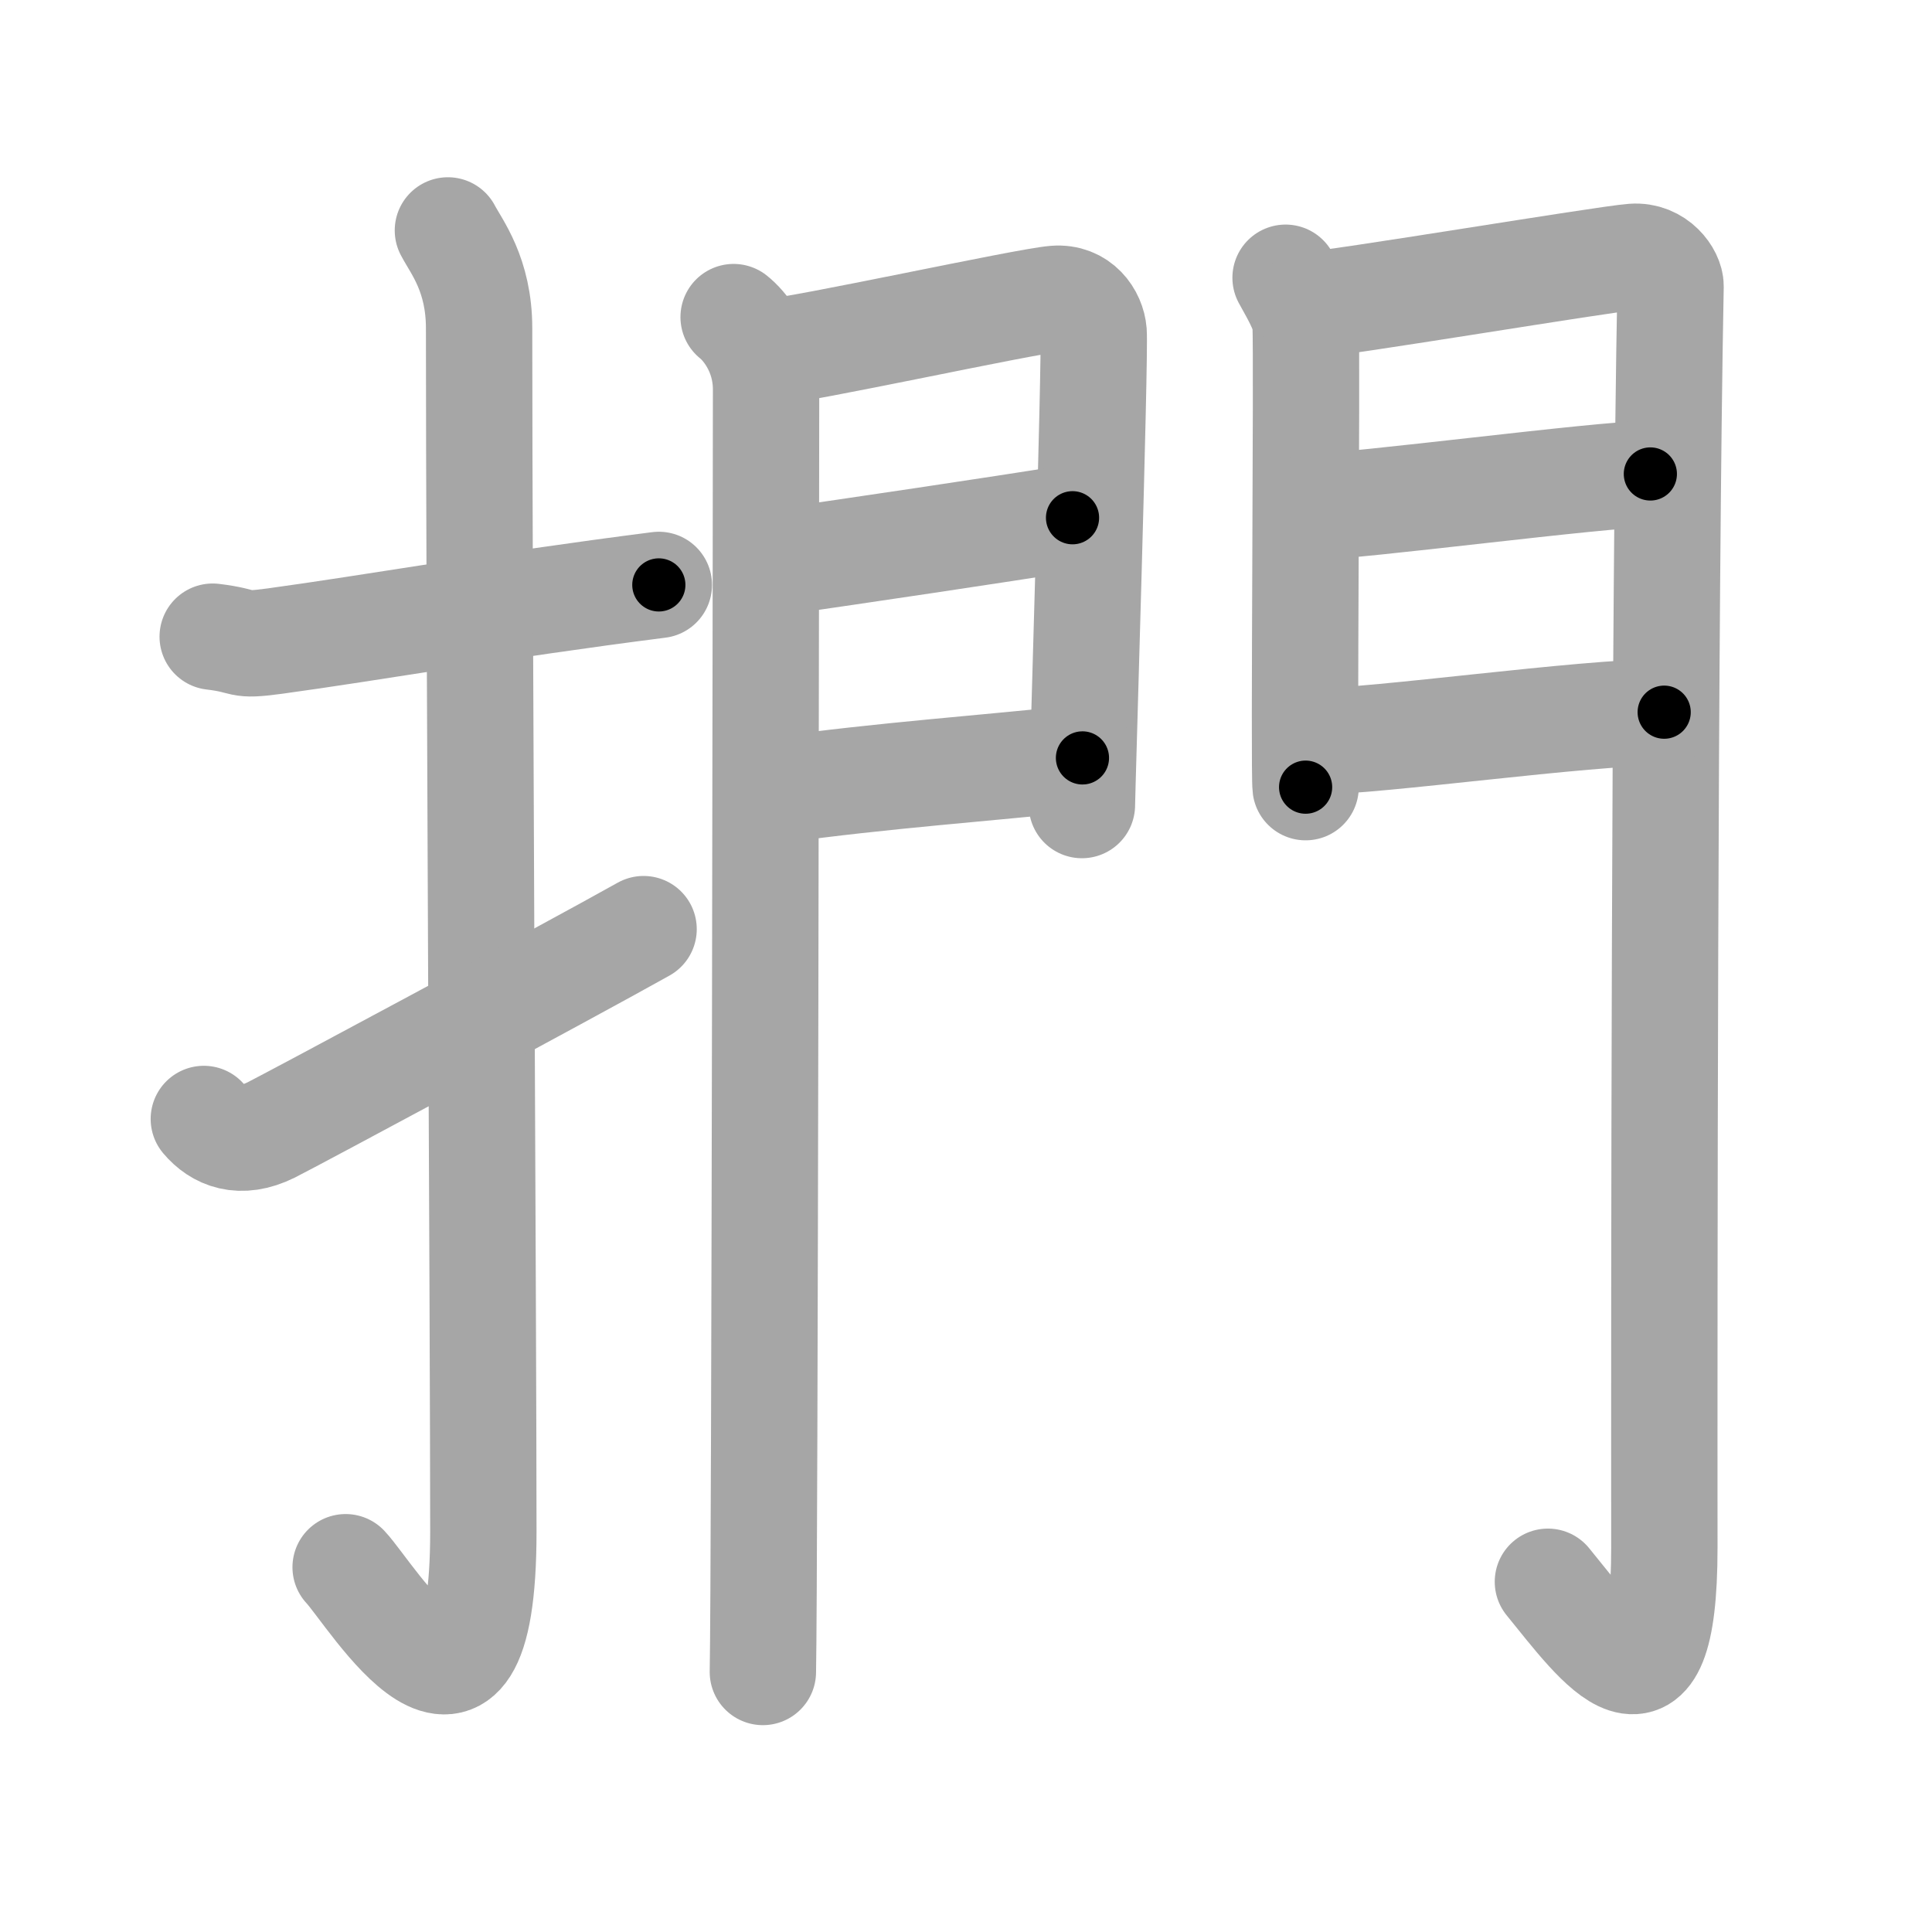 <svg xmlns="http://www.w3.org/2000/svg" viewBox="0 0 109 109" id="636b"><g fill="none" stroke="#a6a6a6" stroke-width="6" stroke-linecap="round" stroke-linejoin="round"><g><g><path d="M12,35.92c2.08,0.25,1.27,0.55,3.5,0.25c5.5-0.75,12.5-2,21.67-3.17" /><path d="M25.27,13c0.48,0.92,1.76,2.49,1.76,5.52c0,15.23,0.24,56.46,0.24,67.9c0,14.25-6.32,3.53-7.77,2" /><path d="M11.5,63.13c0.79,0.94,2.05,1.49,3.8,0.62c1.03-0.51,16.64-8.88,21.01-11.33" /></g><g><g><path d="M41.39,17.89c0.55,0.43,1.83,1.86,1.83,4.08c0,0.87-0.07,66.99-0.18,72.36" /><path d="M43.37,19.87c1.83-0.11,14.48-2.88,16.15-3.01c1.39-0.11,2.11,1,2.18,1.88c0.1,1.35-0.66,26.02-0.66,26.68" /><path d="M43.69,31.74c4.5-0.65,12.49-1.83,16.82-2.53" /><path d="M43.87,44.57c5.88-0.82,11.81-1.23,17.2-1.81" /></g><g><path d="M72.53,15.67c0.31,0.59,1.1,1.84,1.13,2.63c0.09,1.95-0.11,25.32,0,26.11" /><path d="M73.68,17.23c1.78-0.1,16.83-2.62,18.45-2.74c1.35-0.1,2.13,1.07,2.12,1.66c-0.35,18.04-0.36,58.1-0.35,71.18c0,10.7-3.64,5.51-6.57,1.91" /><path d="M74,28.59c2.41,0,16.38-1.85,19.11-1.85" /><path d="M74.18,41.83c3.56,0,15.1-1.65,19.71-1.65" /></g></g></g></g><g fill="none" stroke="#000" stroke-width="3" stroke-linecap="round" stroke-linejoin="round"><path d="M12,35.92c2.08,0.25,1.27,0.55,3.5,0.25c5.5-0.75,12.5-2,21.67-3.17" stroke-dasharray="25.446" stroke-dashoffset="25.446"><animate attributeName="stroke-dashoffset" values="25.446;25.446;0" dur="0.254s" fill="freeze" begin="0s;636b.click" /></path><path d="M25.27,13c0.48,0.92,1.76,2.49,1.76,5.52c0,15.23,0.24,56.46,0.24,67.9c0,14.25-6.32,3.53-7.77,2" stroke-dasharray="89.816" stroke-dashoffset="89.816"><animate attributeName="stroke-dashoffset" values="89.816" fill="freeze" begin="636b.click" /><animate attributeName="stroke-dashoffset" values="89.816;89.816;0" keyTimes="0;0.273;1" dur="0.929s" fill="freeze" begin="0s;636b.click" /></path><path d="M11.5,63.13c0.79,0.94,2.05,1.49,3.8,0.62c1.03-0.51,16.64-8.88,21.01-11.33" stroke-dasharray="28.071" stroke-dashoffset="28.071"><animate attributeName="stroke-dashoffset" values="28.071" fill="freeze" begin="636b.click" /><animate attributeName="stroke-dashoffset" values="28.071;28.071;0" keyTimes="0;0.768;1" dur="1.21s" fill="freeze" begin="0s;636b.click" /></path><path d="M41.39,17.89c0.55,0.43,1.83,1.86,1.83,4.08c0,0.87-0.07,66.99-0.18,72.36" stroke-dasharray="76.975" stroke-dashoffset="76.975"><animate attributeName="stroke-dashoffset" values="76.975" fill="freeze" begin="636b.click" /><animate attributeName="stroke-dashoffset" values="76.975;76.975;0" keyTimes="0;0.676;1" dur="1.789s" fill="freeze" begin="0s;636b.click" /></path><path d="M43.37,19.87c1.83-0.11,14.48-2.88,16.15-3.01c1.39-0.11,2.11,1,2.18,1.88c0.1,1.35-0.66,26.02-0.66,26.68" stroke-dasharray="46.332" stroke-dashoffset="46.332"><animate attributeName="stroke-dashoffset" values="46.332" fill="freeze" begin="636b.click" /><animate attributeName="stroke-dashoffset" values="46.332;46.332;0" keyTimes="0;0.794;1" dur="2.252s" fill="freeze" begin="0s;636b.click" /></path><path d="M43.69,31.74c4.5-0.65,12.49-1.83,16.82-2.53" stroke-dasharray="17.01" stroke-dashoffset="17.01"><animate attributeName="stroke-dashoffset" values="17.01" fill="freeze" begin="636b.click" /><animate attributeName="stroke-dashoffset" values="17.01;17.01;0" keyTimes="0;0.93;1" dur="2.422s" fill="freeze" begin="0s;636b.click" /></path><path d="M43.87,44.57c5.88-0.82,11.81-1.23,17.2-1.81" stroke-dasharray="17.297" stroke-dashoffset="17.297"><animate attributeName="stroke-dashoffset" values="17.297" fill="freeze" begin="636b.click" /><animate attributeName="stroke-dashoffset" values="17.297;17.297;0" keyTimes="0;0.933;1" dur="2.595s" fill="freeze" begin="0s;636b.click" /></path><path d="M72.53,15.67c0.31,0.59,1.1,1.84,1.13,2.63c0.09,1.95-0.11,25.32,0,26.11" stroke-dasharray="28.995" stroke-dashoffset="28.995"><animate attributeName="stroke-dashoffset" values="28.995" fill="freeze" begin="636b.click" /><animate attributeName="stroke-dashoffset" values="28.995;28.995;0" keyTimes="0;0.899;1" dur="2.885s" fill="freeze" begin="0s;636b.click" /></path><path d="M73.68,17.23c1.78-0.1,16.83-2.62,18.45-2.74c1.35-0.1,2.13,1.07,2.12,1.66c-0.35,18.04-0.36,58.1-0.35,71.18c0,10.7-3.64,5.51-6.57,1.91" stroke-dasharray="106.561" stroke-dashoffset="106.561"><animate attributeName="stroke-dashoffset" values="106.561" fill="freeze" begin="636b.click" /><animate attributeName="stroke-dashoffset" values="106.561;106.561;0" keyTimes="0;0.783;1" dur="3.686s" fill="freeze" begin="0s;636b.click" /></path><path d="M74,28.59c2.41,0,16.38-1.85,19.11-1.85" stroke-dasharray="19.205" stroke-dashoffset="19.205"><animate attributeName="stroke-dashoffset" values="19.205" fill="freeze" begin="636b.click" /><animate attributeName="stroke-dashoffset" values="19.205;19.205;0" keyTimes="0;0.95;1" dur="3.878s" fill="freeze" begin="0s;636b.click" /></path><path d="M74.18,41.83c3.56,0,15.1-1.65,19.71-1.65" stroke-dasharray="19.786" stroke-dashoffset="19.786"><animate attributeName="stroke-dashoffset" values="19.786" fill="freeze" begin="636b.click" /><animate attributeName="stroke-dashoffset" values="19.786;19.786;0" keyTimes="0;0.951;1" dur="4.076s" fill="freeze" begin="0s;636b.click" /></path></g></svg>